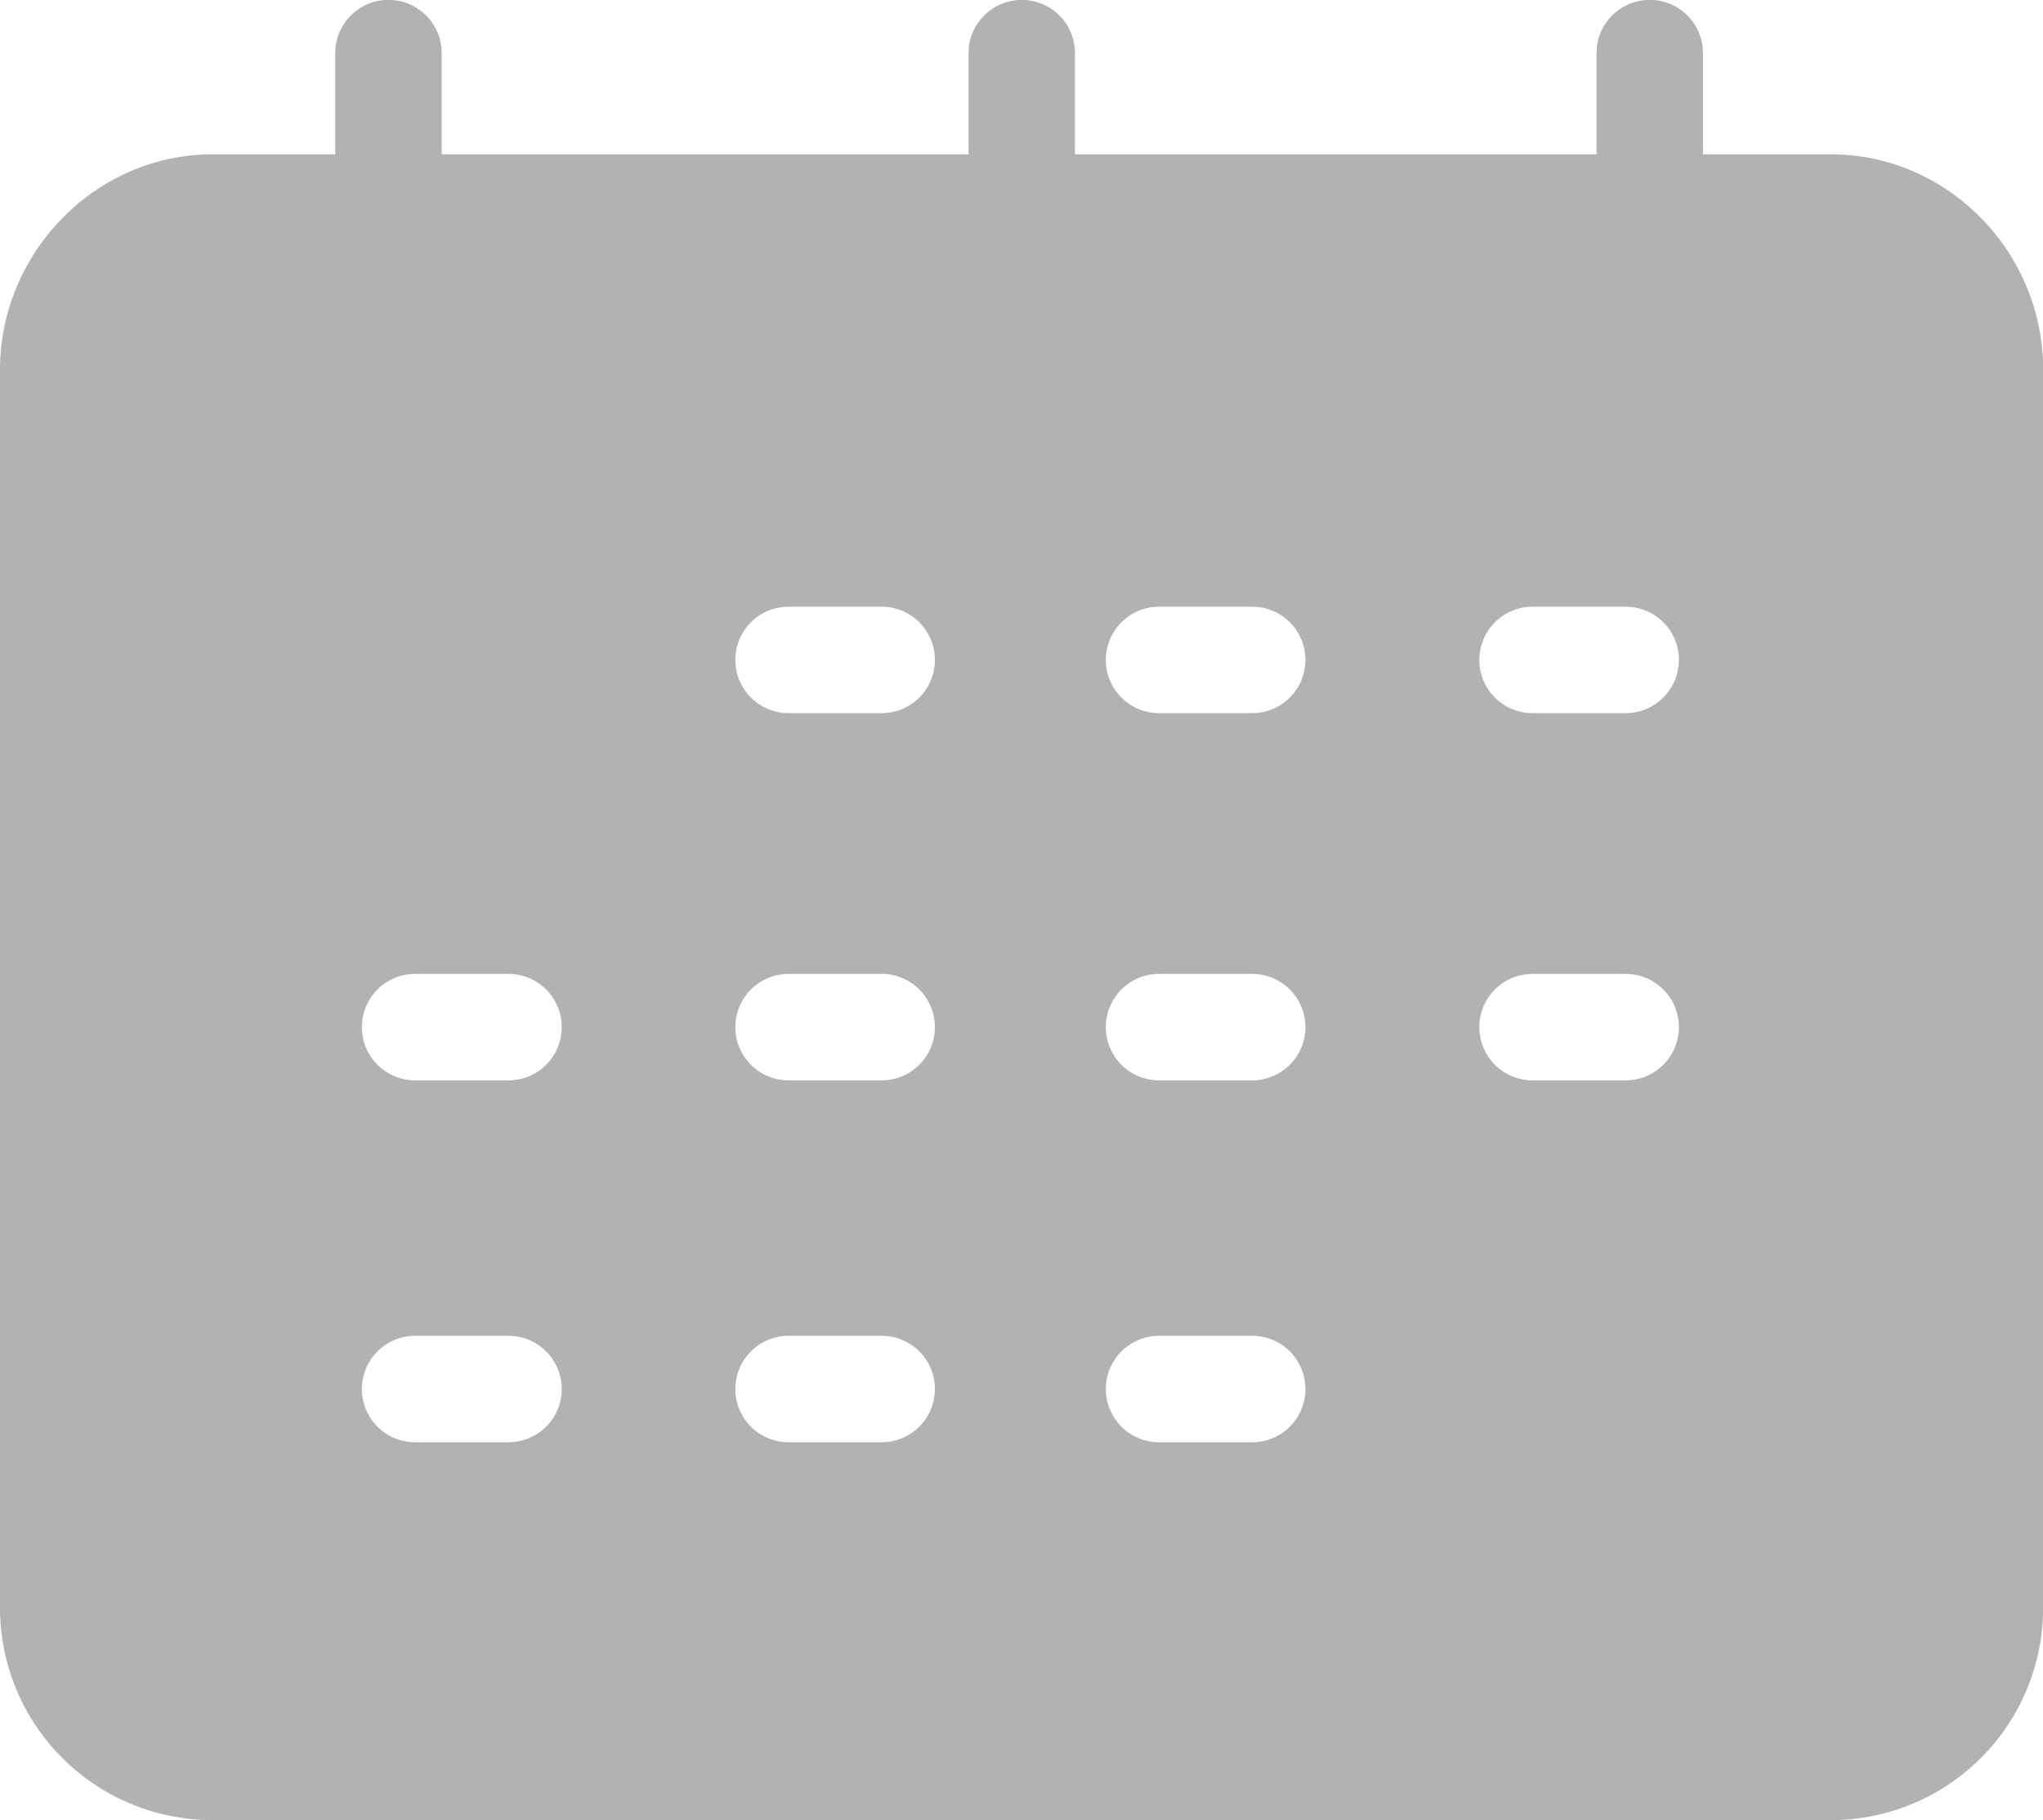 <svg id="Capa_1" data-name="Capa 1" xmlns="http://www.w3.org/2000/svg" viewBox="0 0 576.97 514"><defs><style>.cls-1{fill:#b2b2b2;}</style></defs><title>Calendario_menu</title><path class="cls-1" d="M517.15,43.59H480.94V15a15,15,0,1,0-30.06,0V43.59H303.59V15a15,15,0,1,0-30.06,0V43.59H124.74V15a15,15,0,0,0-30.06,0V43.59H60c-33.07,0-60,27.8-60,60.86V453.88A60,60,0,0,0,60,514H517a59.94,59.94,0,0,0,60-60V104.45C577.12,71.39,550.22,43.59,517.15,43.59ZM143.53,407.29h-26.3a15,15,0,1,1,0-30.06h26.45a15,15,0,0,1-.15,30.06Zm0-102.2h-26.3a15,15,0,1,1,0-30.06h26.45a15,15,0,0,1-.15,30.06ZM249,407.29h-26.3a15,15,0,1,1,0-30.06H249a15,15,0,1,1,0,30.06Zm0-102.2h-26.3a15,15,0,1,1,0-30.06H249a15,15,0,1,1,0,30.06Zm0-103.7h-26.3a15,15,0,0,1,0-30.06H249a15,15,0,1,1,0,30.06Zm104.61,205.9H327.33a15,15,0,0,1,0-30.06h26.31a15,15,0,1,1,0,30.06Zm0-102.2H327.33a15,15,0,0,1,0-30.06h26.31a15,15,0,1,1,0,30.06Zm0-103.7H327.33a15,15,0,0,1,0-30.06h26.31a15,15,0,1,1,0,30.06Zm105.5,103.7h-26.3a15,15,0,1,1,0-30.06h26.3a15,15,0,1,1,0,30.06Zm0-103.7h-26.3a15,15,0,1,1,0-30.06h26.3a15,15,0,1,1,0,30.06Z"/></svg>
